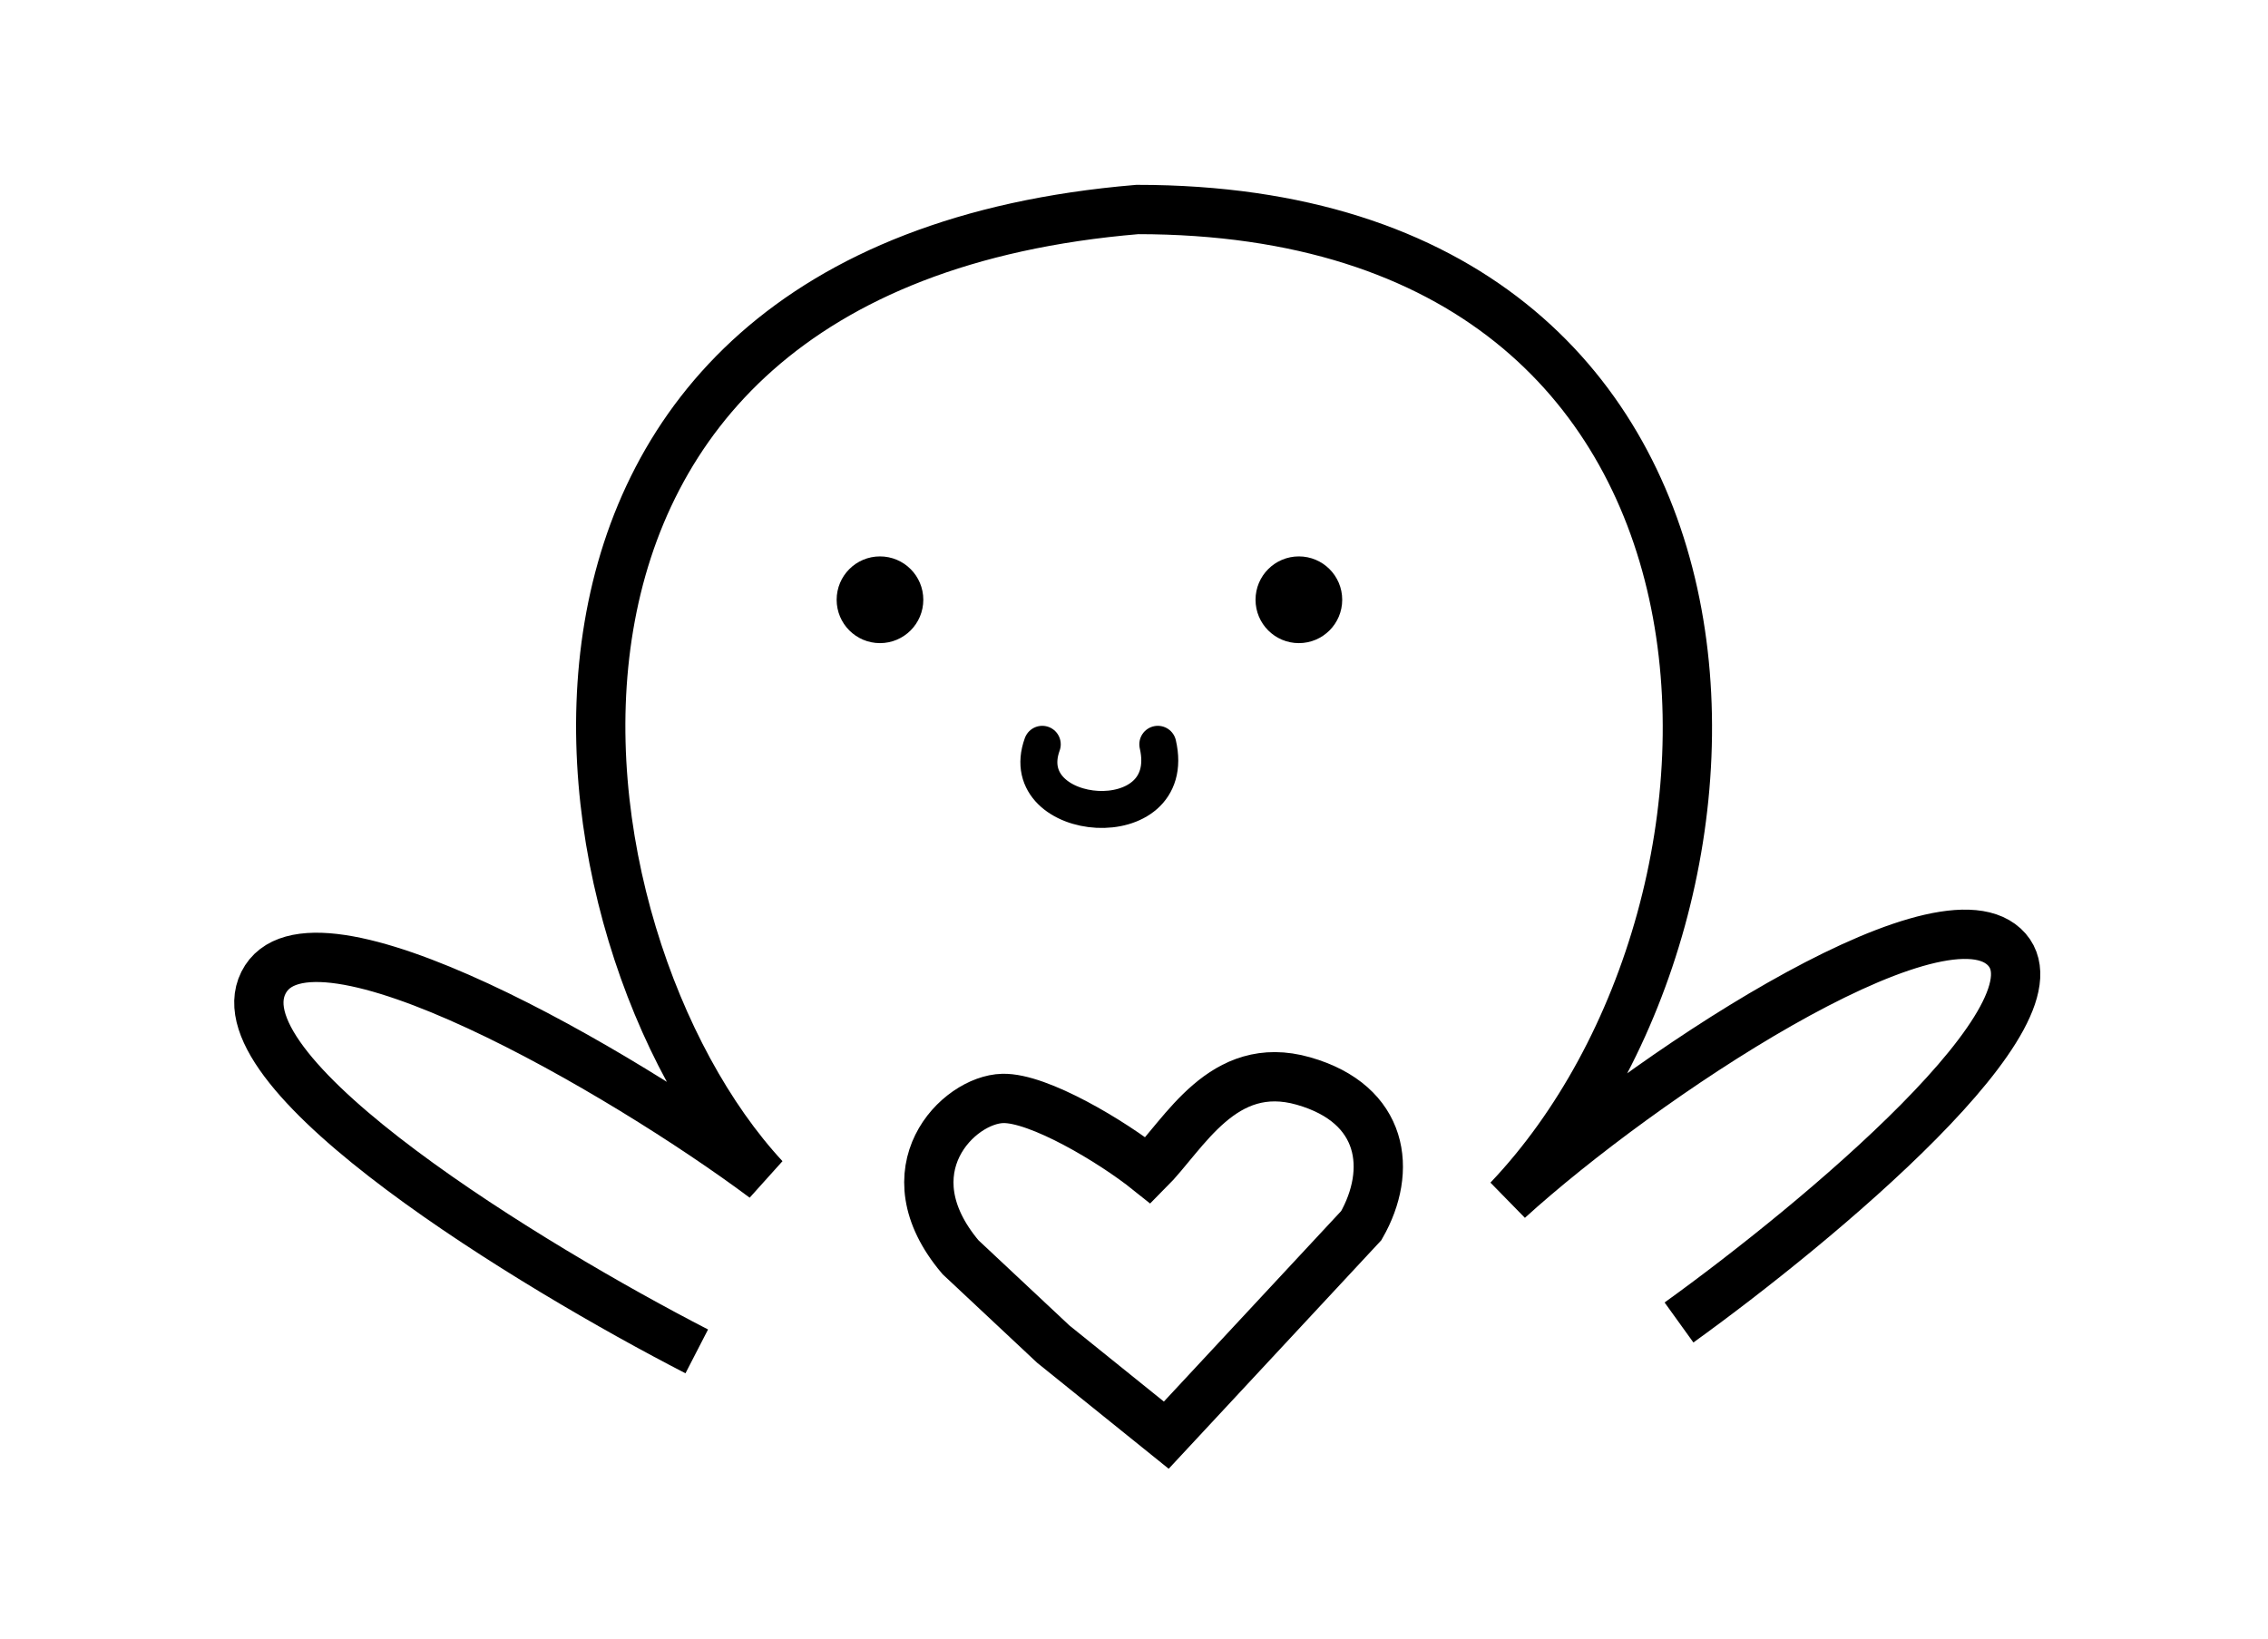 <svg width="184" height="133" viewBox="0 0 184 133" fill="none" xmlns="http://www.w3.org/2000/svg">
<path d="M56.527 109.657C43.246 102.815 17.621 87.255 21.371 79.749C25.121 72.242 50.493 86.981 62.016 95.582C44.067 76.23 36.235 21.692 92.27 17C145.22 17 145.22 73.298 122.368 97.341C133.111 87.568 156.958 71.656 162.583 76.816C168.208 81.977 147.348 99.296 136.215 107.311" stroke="black" stroke-width="4"/>
<path d="M71.391 52.186C73.333 52.186 74.907 50.611 74.907 48.667C74.907 46.724 73.333 45.149 71.391 45.149C69.45 45.149 67.876 46.724 67.876 48.667C67.876 50.611 69.45 52.186 71.391 52.186Z" fill="black"/>
<path d="M105.376 52.186C107.318 52.186 108.892 50.611 108.892 48.667C108.892 46.724 107.318 45.149 105.376 45.149C103.434 45.149 101.86 46.724 101.86 48.667C101.86 50.611 103.434 52.186 105.376 52.186Z" fill="black"/>
<path d="M84.557 60.396C82.213 66.847 95.69 68.02 93.932 60.396" stroke="black" stroke-width="3" stroke-linecap="round"/>
<path d="M110.44 99.448L94.619 116.455L85.454 109.07L77.923 102.014C71.977 94.977 77.735 89.221 81.352 89.131C84.259 89.06 90.228 92.631 93.158 94.977C96.088 92.045 99.19 85.843 105.752 87.719C112.315 89.596 112.993 94.977 110.44 99.448Z" stroke="black" stroke-width="4" stroke-linecap="round"/>
</svg>

